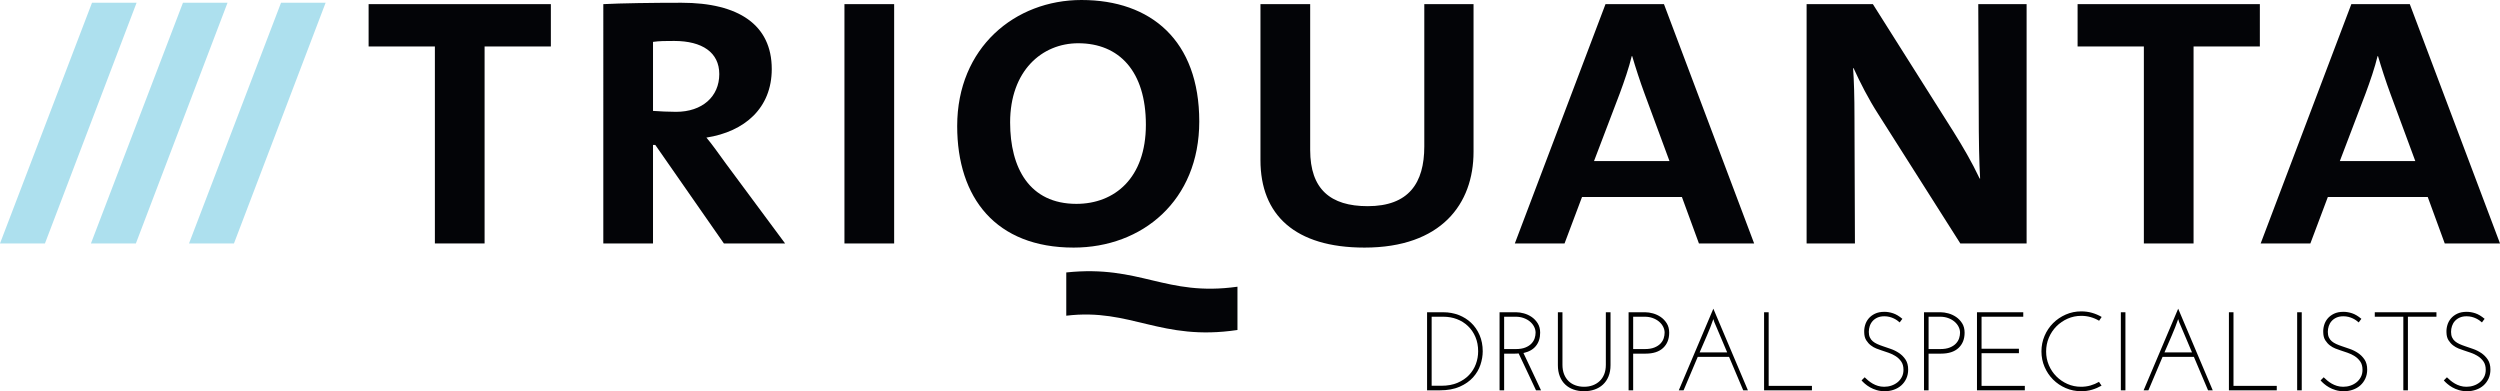 <?xml version="1.0" encoding="utf-8"?>
<!-- Generator: Adobe Illustrator 16.0.0, SVG Export Plug-In . SVG Version: 6.00 Build 0)  -->
<!DOCTYPE svg PUBLIC "-//W3C//DTD SVG 1.1//EN" "http://www.w3.org/Graphics/SVG/1.1/DTD/svg11.dtd">
<svg version="1.1" id="DRUPAL_SPECIALISTS_xA0_Image_1_"
	 xmlns="http://www.w3.org/2000/svg" xmlns:xlink="http://www.w3.org/1999/xlink" x="0px" y="0px" width="6127.412px"
	 height="958.873px" viewBox="0 0 6127.412 958.873" enable-background="new 0 0 6127.412 958.873" xml:space="preserve">
<g>
	<path fill="#030407" d="M1187.702,113.892v482.796H1065.88V113.892H903.45V10.144h446.692v103.748H1187.702z"/>
	<path fill="#030407" d="M1774.235,596.688l-168.08-241.397h-5.65v241.397h-121.811V10.144
		c42.865-2.269,119.553-3.403,191.748-3.403c139.885,0,221.1,54.165,221.1,162.451c0,95.853-66.544,153.421-160.172,168.036
		c13.525,15.793,29.318,38.371,47.381,63.219l145.501,196.241H1774.235z M1652.401,100.367c-20.309,0-36.092,0-51.896,2.269v169.169
		c16.939,1.135,37.215,2.291,56.424,2.291c64.264,0,106.017-37.237,106.017-92.492
		C1762.946,128.596,1721.193,100.367,1652.401,100.367z"/>
	<path fill="#030407" d="M2069.709,596.688V10.144h121.822v586.544H2069.709z"/>
	<path fill="#030407" d="M2631.428,606.831c-190.624,0-285.397-121.812-285.397-297.766C2346.03,116.161,2488.173,0,2650.603,0
		c170.338,0,288.757,99.255,288.757,297.765C2939.359,491.804,2799.508,606.831,2631.428,606.831z M2642.717,106.018
		c-89.111,0-166.945,67.668-166.945,194.017c0,111.668,47.358,199.622,162.418,199.622c93.649,0,170.337-63.13,170.337-193.972
		C2808.528,174.798,2743.106,106.018,2642.717,106.018z M2613.388,773.776V667.759c182.728-19.175,242.51,59.771,419.587,34.946
		v106.084C2844.62,836.95,2772.447,754.623,2613.388,773.776z"/>
	<path fill="#030407" d="M3344.266,606.831c-170.305,0-254.923-80.059-254.923-214.305V10.144h121.855v357.559
		c0,95.874,49.605,137.604,140.941,137.604c100.412,0,138.762-56.39,138.762-146.592V10.144H3611.6v362.052
		C3611.6,499.656,3532.632,606.831,3344.266,606.831z"/>
	<path fill="#030407" d="M4164.021,596.688l-41.73-113.915h-244.778l-42.844,113.915h-121.855l222.223-586.544h143.3
		l221.021,586.544H4164.021z M4030.954,230.098c-11.3-30.476-22.556-65.443-30.476-92.516h-1.156
		c-6.762,28.229-18.062,60.928-29.318,91.381l-63.13,165.833h184.985L4030.954,230.098z"/>
	<path fill="#030407" d="M4804.663,596.688l-201.892-318.097c-22.556-34.969-43.999-76.699-59.793-111.668h-1.112
		c2.225,32.699,3.382,68.803,3.382,122.945l1.111,306.819h-118.43V10.144h162.43l197.398,312.469
		c22.6,36.103,45.156,74.408,64.286,115.026h1.157c-2.27-37.192-3.426-93.604-3.426-169.191l-1.112-258.304h118.474v586.544
		H4804.663z"/>
	<path fill="#030407" d="M5376.348,113.892v482.796h-121.811V113.892h-162.43V10.144h446.715v103.748H5376.348z"/>
	<path fill="#030407" d="M5991.987,596.688l-41.687-113.915h-244.822l-42.844,113.915h-121.811l222.223-586.544h143.255
		l221.11,586.544H5991.987z M5858.921,230.098c-11.3-30.476-22.556-65.443-30.476-92.516h-1.111
		c-6.763,28.229-18.062,60.928-29.318,91.381l-63.175,165.833h184.985L5858.921,230.098z"/>
</g>
<g>
	<path fill="#ADE0EE" d="M110.155,596.688H0L225.526,6.651h109.265L110.155,596.688z"/>
	<path fill="#ADE0EE" d="M333.034,596.688H222.901L448.438,6.651h109.254L333.034,596.688z"/>
	<path fill="#ADE0EE" d="M573.431,596.688H463.275L688.813,6.651h109.276L573.431,596.688z"/>
</g>
<g>
	<path d="M3497.708,765.346h40.174c13.124,0,25.515,2.246,37.171,6.695c11.678,4.471,21.865,10.855,30.631,19.152
		c8.742,8.275,15.66,18.352,20.775,30.186c5.094,11.856,7.652,25.07,7.652,39.64c0,10.767-1.868,21.777-5.605,33.078
		c-3.737,11.3-9.811,21.6-18.174,30.897c-8.387,9.276-19.286,16.906-32.678,22.823c-13.391,5.917-29.74,8.875-49.07,8.875h-30.876
		V765.346z M3508.92,776.29v169.191h23.779c15.125,0,28.316-2.402,39.639-7.229c11.278-4.827,20.666-11.167,28.14-18.997
		c7.474-7.852,13.08-16.816,16.817-26.938c3.736-10.1,5.605-20.532,5.605-31.299c0-12.924-2.247-24.646-6.695-35.124
		c-4.472-10.477-10.566-19.396-18.33-26.782c-7.741-7.385-16.75-13.035-27.049-16.95c-10.3-3.915-21.289-5.872-32.944-5.872H3508.92
		z"/>
	<path d="M3675.375,956.692V765.346h41.02c5.627,0,11.834,0.911,18.574,2.735s13.079,4.738,18.996,8.742
		c5.917,4.026,10.9,9.209,14.904,15.594c4.004,6.384,6.006,14.036,6.006,22.956c0,13.124-3.515,24.024-10.521,32.678
		c-7.008,8.653-17.173,14.348-30.475,17.083c7.273,15.482,14.525,30.787,21.732,45.913c7.185,15.126,14.348,30.342,21.443,45.646
		h-12.301c-7.096-15.304-14.192-30.43-21.311-45.379c-7.096-14.926-14.215-29.963-21.311-45.089c-1.646,0.178-3.248,0.312-4.782,0.4
		c-1.558,0.089-3.159,0.133-4.805,0.133h-25.96v89.935H3675.375z M3686.586,855.547h28.429c9.477,0,17.351-1.268,23.646-3.826
		c6.296-2.536,11.301-5.828,15.038-9.832s6.317-8.342,7.786-12.991c1.467-4.648,2.18-9.143,2.18-13.524
		c0-5.094-1.224-10.01-3.693-14.748c-2.447-4.738-5.872-8.942-10.232-12.591c-4.382-3.625-9.543-6.495-15.459-8.608
		c-5.918-2.091-12.258-3.136-18.998-3.136h-28.695V855.547z"/>
	<path d="M3882.561,958.873c-9.298,0-17.862-1.357-25.692-4.093c-7.83-2.736-14.614-6.785-20.354-12.168
		c-5.739-5.361-10.21-12.057-13.392-20.087c-3.203-8.009-4.805-17.218-4.805-27.605V765.346h11.211v128.751
		c0,8.742,1.335,16.438,3.96,23.09c2.647,6.674,6.296,12.257,10.944,16.816c4.648,4.561,10.255,8.03,16.816,10.389
		c6.562,2.38,13.658,3.559,21.311,3.559s14.727-1.179,21.177-3.559c6.474-2.358,12.124-5.828,16.95-10.389
		c4.827-4.56,8.564-10.143,11.211-16.816c2.647-6.651,3.96-14.348,3.96-23.09V765.346h11.479V894.92
		c0,10.388-1.624,19.597-4.916,27.605c-3.271,8.03-7.83,14.726-13.658,20.087c-5.828,5.383-12.724,9.432-20.644,12.168
		C3900.201,957.516,3891.682,958.873,3882.561,958.873z"/>
	<path d="M3991.625,956.692V765.346h41.02c5.628,0,11.834,0.911,18.574,2.735s13.08,4.738,18.996,8.742
		c5.918,4.026,10.9,9.209,14.904,15.594c4.004,6.384,6.006,14.036,6.006,22.956c0,15.683-4.96,28.162-14.903,37.46
		c-9.921,9.276-24.269,13.925-43.044,13.925h-30.341v89.935H3991.625z M4002.837,855.547h28.429c9.477,0,17.351-1.268,23.646-3.826
		c6.296-2.536,11.3-5.828,15.038-9.832c3.736-4.004,6.316-8.342,7.785-12.991c1.468-4.648,2.18-9.143,2.18-13.524
		c0-5.094-1.223-10.01-3.692-14.748c-2.446-4.738-5.872-8.942-10.232-12.591c-4.382-3.625-9.543-6.495-15.46-8.608
		c-5.917-2.091-12.257-3.136-18.997-3.136h-28.695V855.547z"/>
	<path d="M4284.097,956.692h-11.478c-5.852-13.658-11.612-27.338-17.373-40.996c-5.74-13.681-11.523-27.339-17.352-40.997h-76.811
		c-5.828,13.658-11.611,27.316-17.35,40.997c-5.74,13.658-11.523,27.338-17.352,40.996h-11.768
		c14.215-33.522,28.34-66.867,42.377-100.033c14.035-33.167,28.16-66.512,42.375-100.056
		c14.215,33.544,28.317,66.889,42.354,100.056C4255.758,889.825,4269.883,923.17,4284.097,956.692z M4201.814,789.681
		c-0.355-1.268-0.779-2.558-1.224-3.826c-0.468-1.268-0.868-2.558-1.224-3.826c-4.76,13.858-10.076,27.517-15.994,40.997
		c-5.939,13.503-11.812,27.071-17.64,40.729h67.513c-5.272-12.568-10.521-24.958-15.705-37.17
		C4212.336,814.372,4207.108,802.071,4201.814,789.681z"/>
	<path d="M4323.715,956.692V765.346h11.211v180.402h106.062v10.944H4323.715z"/>
	<path d="M4662.654,781.473c-1.268,1.468-2.402,2.937-3.403,4.382c-1.001,1.469-2.047,2.914-3.137,4.383
		c-1.646-1.469-3.647-3.048-6.028-4.783c-2.357-1.734-5.139-3.381-8.342-4.938c-3.181-1.535-6.74-2.825-10.654-3.826
		c-3.916-1.002-8.164-1.491-12.702-1.491c-6.384,0-11.945,1.046-16.684,3.137c-4.737,2.091-8.698,4.916-11.878,8.476
		c-3.203,3.559-5.562,7.652-7.119,12.301c-1.557,4.649-2.312,9.432-2.312,14.348c0,5.295,0.867,9.811,2.58,13.525
		c1.734,3.736,4.115,6.896,7.118,9.432c3.003,2.558,6.606,4.782,10.788,6.695c4.205,1.913,8.765,3.692,13.681,5.339
		c5.828,2.002,12.346,4.227,19.53,6.695c7.207,2.469,13.992,5.828,20.377,10.121c6.361,4.271,11.7,9.654,15.993,16.128
		c4.271,6.473,6.407,14.614,6.407,24.446c0,8.03-1.491,15.326-4.494,21.866c-3.025,6.562-7.118,12.168-12.301,16.817
		c-5.205,4.648-11.301,8.208-18.33,10.655c-7.007,2.469-14.437,3.692-22.267,3.692c-7.118,0-13.725-0.912-19.819-2.736
		c-6.117-1.802-11.523-4.093-16.262-6.829s-8.875-5.65-12.434-8.742c-3.56-3.092-6.34-5.828-8.342-8.208l7.651-7.652
		c2.558,2.559,5.472,5.205,8.742,7.941c3.292,2.736,6.874,5.228,10.812,7.519c3.914,2.269,8.23,4.138,12.968,5.583
		c4.738,1.469,9.854,2.202,15.305,2.202c6.206,0,12.123-0.956,17.772-2.869c5.65-1.913,10.656-4.649,15.038-8.208
		c4.382-3.56,7.874-7.875,10.521-12.991c2.647-5.094,3.96-10.922,3.96-17.484c0-8.208-1.824-14.948-5.45-20.22
		c-3.647-5.294-8.163-9.654-13.547-13.124c-5.36-3.471-11.256-6.296-17.618-8.476c-6.384-2.18-12.301-4.182-17.773-6.006
		c-3.47-1.112-7.518-2.559-12.168-4.382c-4.648-1.824-9.119-4.383-13.391-7.652c-4.293-3.293-8.03-7.43-11.211-12.435
		c-3.182-5.005-4.871-11.256-5.05-18.73c-0.378-6.006,0.312-12.057,2.046-18.174c1.736-6.095,4.605-11.567,8.609-16.394
		c4.004-4.827,9.209-8.787,15.594-11.901c6.361-3.092,14.103-4.649,23.223-4.649c6.918,0,13.992,1.201,21.178,3.56
		C4647.039,770.194,4654.646,774.732,4662.654,781.473z"/>
	<path d="M4715.686,956.692V765.346h41.019c5.628,0,11.834,0.911,18.574,2.735s13.079,4.738,18.997,8.742
		c5.917,4.026,10.899,9.209,14.904,15.594c4.004,6.384,6.006,14.036,6.006,22.956c0,15.683-4.961,28.162-14.904,37.46
		c-9.922,9.276-24.27,13.925-43.043,13.925h-30.342v89.935H4715.686z M4726.896,855.547h28.428c9.477,0,17.352-1.268,23.646-3.826
		c6.295-2.536,11.301-5.828,15.037-9.832c3.737-4.004,6.318-8.342,7.786-12.991c1.468-4.648,2.18-9.143,2.18-13.524
		c0-5.094-1.224-10.01-3.692-14.748c-2.447-4.738-5.873-8.942-10.232-12.591c-4.383-3.625-9.543-6.495-15.46-8.608
		c-5.917-2.091-12.257-3.136-18.997-3.136h-28.695V855.547z"/>
	<path d="M4845.504,956.692V765.346h113.447v10.944h-102.236v78.456h91.582v10.922h-91.582v80.08h106.062v10.944H4845.504z"/>
	<path d="M5144.537,935.916l6.295,9.299c-7.295,4.182-15.081,7.519-23.379,9.966c-8.274,2.469-17.083,3.692-26.359,3.692
		c-13.502,0-26.159-2.536-37.994-7.652c-11.855-5.094-22.199-12.057-31.03-20.91c-8.831-8.831-15.815-19.175-20.91-31.009
		c-5.116-11.856-7.651-24.514-7.651-38.016c0-13.48,2.535-26.182,7.651-38.127c5.095-11.924,12.079-22.312,20.91-31.165
		c8.831-8.831,19.175-15.838,31.03-21.043c11.835-5.184,24.492-7.786,37.994-7.786c9.276,0,18.085,1.18,26.359,3.56
		c8.298,2.357,16.172,5.739,23.646,10.099c-1.09,1.469-2.135,3.025-3.137,4.649c-1,1.646-2.047,3.203-3.137,4.649
		c-6.384-3.826-13.258-6.785-20.643-8.876s-15.082-3.137-23.09-3.137c-11.855,0-23.023,2.313-33.5,6.963
		s-19.619,10.922-27.473,18.863c-7.83,7.919-13.969,17.173-18.439,27.739c-4.472,10.565-6.696,21.866-6.696,33.9
		c0,11.834,2.225,23.001,6.696,33.479c4.471,10.477,10.609,19.642,18.439,27.472c7.854,7.83,16.906,14.036,27.205,18.597
		c10.3,4.537,21.355,6.828,33.212,6.828c8.208,0,15.949-1.045,23.245-3.158C5131.057,942.701,5137.998,939.742,5144.537,935.916z"/>
	<path d="M5198.125,765.346h11.211v191.347h-11.211V765.346z"/>
	<path d="M5423.373,956.692h-11.479c-5.85-13.658-11.611-27.338-17.373-40.996c-5.738-13.681-11.522-27.339-17.351-40.997h-76.811
		c-5.828,13.658-11.611,27.316-17.351,40.997c-5.739,13.658-11.522,27.338-17.351,40.996h-11.768
		c14.214-33.522,28.34-66.867,42.376-100.033c14.036-33.167,28.162-66.512,42.376-100.056
		c14.214,33.544,28.317,66.889,42.354,100.056C5395.033,889.825,5409.158,923.17,5423.373,956.692z M5341.09,789.681
		c-0.355-1.268-0.778-2.558-1.223-3.826c-0.468-1.268-0.868-2.558-1.224-3.826c-4.761,13.858-10.077,27.517-15.994,40.997
		c-5.938,13.503-11.812,27.071-17.64,40.729h67.512c-5.271-12.568-10.521-24.958-15.705-37.17
		C5351.611,814.372,5346.385,802.071,5341.09,789.681z"/>
	<path d="M5462.99,956.692V765.346h11.211v180.402h106.062v10.944H5462.99z"/>
	<path d="M5630.27,765.346h11.211v191.347h-11.211V765.346z"/>
	<path d="M5787.693,781.473c-1.268,1.468-2.402,2.937-3.402,4.382c-1.002,1.469-2.047,2.914-3.137,4.383
		c-1.646-1.469-3.648-3.048-6.029-4.783c-2.357-1.734-5.138-3.381-8.342-4.938c-3.18-1.535-6.739-2.825-10.654-3.826
		c-3.915-1.002-8.164-1.491-12.701-1.491c-6.385,0-11.945,1.046-16.684,3.137s-8.698,4.916-11.879,8.476
		c-3.203,3.559-5.561,7.652-7.118,12.301c-1.558,4.649-2.313,9.432-2.313,14.348c0,5.295,0.867,9.811,2.58,13.525
		c1.735,3.736,4.115,6.896,7.118,9.432c3.003,2.558,6.606,4.782,10.789,6.695c4.204,1.913,8.765,3.692,13.681,5.339
		c5.828,2.002,12.346,4.227,19.53,6.695c7.207,2.469,13.991,5.828,20.376,10.121c6.361,4.271,11.701,9.654,15.994,16.128
		c4.271,6.473,6.406,14.614,6.406,24.446c0,8.03-1.49,15.326-4.494,21.866c-3.025,6.562-7.117,12.168-12.301,16.817
		c-5.205,4.648-11.301,8.208-18.33,10.655c-7.006,2.469-14.436,3.692-22.266,3.692c-7.119,0-13.726-0.912-19.82-2.736
		c-6.117-1.802-11.523-4.093-16.261-6.829c-4.738-2.736-8.876-5.65-12.435-8.742s-6.34-5.828-8.342-8.208l7.652-7.652
		c2.558,2.559,5.472,5.205,8.742,7.941c3.292,2.736,6.873,5.228,10.811,7.519c3.915,2.269,8.23,4.138,12.969,5.583
		c4.738,1.469,9.854,2.202,15.305,2.202c6.205,0,12.123-0.956,17.772-2.869c5.65-1.913,10.655-4.649,15.038-8.208
		c4.381-3.56,7.874-7.875,10.521-12.991c2.646-5.094,3.959-10.922,3.959-17.484c0-8.208-1.824-14.948-5.449-20.22
		c-3.648-5.294-8.164-9.654-13.547-13.124c-5.361-3.471-11.256-6.296-17.618-8.476c-6.384-2.18-12.302-4.182-17.773-6.006
		c-3.47-1.112-7.519-2.559-12.168-4.382c-4.649-1.824-9.12-4.383-13.392-7.652c-4.293-3.293-8.029-7.43-11.211-12.435
		c-3.181-5.005-4.871-11.256-5.049-18.73c-0.379-6.006,0.311-12.057,2.046-18.174c1.735-6.095,4.604-11.567,8.608-16.394
		c4.004-4.827,9.209-8.787,15.594-11.901c6.361-3.092,14.104-4.649,23.223-4.649c6.919,0,13.992,1.201,21.178,3.56
		C5772.078,770.194,5779.686,774.732,5787.693,781.473z"/>
	<path d="M5971.656,765.346v10.944h-69.959v180.402h-11.211V776.29h-69.982v-10.944H5971.656z"/>
	<path d="M6089.73,781.473c-1.269,1.468-2.402,2.937-3.404,4.382c-1,1.469-2.046,2.914-3.137,4.383
		c-1.646-1.469-3.647-3.048-6.027-4.783c-2.358-1.734-5.139-3.381-8.342-4.938c-3.182-1.535-6.74-2.825-10.655-3.826
		c-3.915-1.002-8.163-1.491-12.702-1.491c-6.384,0-11.945,1.046-16.684,3.137c-4.737,2.091-8.697,4.916-11.878,8.476
		c-3.203,3.559-5.562,7.652-7.118,12.301c-1.557,4.649-2.313,9.432-2.313,14.348c0,5.295,0.868,9.811,2.581,13.525
		c1.734,3.736,4.115,6.896,7.117,9.432c3.004,2.558,6.607,4.782,10.789,6.695c4.204,1.913,8.764,3.692,13.68,5.339
		c5.828,2.002,12.346,4.227,19.531,6.695c7.207,2.469,13.992,5.828,20.376,10.121c6.362,4.271,11.7,9.654,15.994,16.128
		c4.271,6.473,6.406,14.614,6.406,24.446c0,8.03-1.49,15.326-4.493,21.866c-3.025,6.562-7.119,12.168-12.302,16.817
		c-5.205,4.648-11.3,8.208-18.329,10.655c-7.008,2.469-14.438,3.692-22.268,3.692c-7.117,0-13.725-0.912-19.819-2.736
		c-6.117-1.802-11.522-4.093-16.261-6.829s-8.875-5.65-12.435-8.742s-6.34-5.828-8.342-8.208l7.652-7.652
		c2.558,2.559,5.472,5.205,8.741,7.941c3.293,2.736,6.875,5.228,10.812,7.519c3.915,2.269,8.23,4.138,12.969,5.583
		c4.737,1.469,9.854,2.202,15.304,2.202c6.207,0,12.123-0.956,17.773-2.869s10.655-4.649,15.037-8.208
		c4.383-3.56,7.875-7.875,10.521-12.991c2.648-5.094,3.961-10.922,3.961-17.484c0-8.208-1.824-14.948-5.451-20.22
		c-3.647-5.294-8.163-9.654-13.547-13.124c-5.36-3.471-11.256-6.296-17.617-8.476c-6.385-2.18-12.301-4.182-17.773-6.006
		c-3.471-1.112-7.519-2.559-12.168-4.382c-4.648-1.824-9.12-4.383-13.391-7.652c-4.293-3.293-8.031-7.43-11.211-12.435
		c-3.182-5.005-4.872-11.256-5.051-18.73c-0.377-6.006,0.312-12.057,2.047-18.174c1.735-6.095,4.605-11.567,8.609-16.394
		c4.004-4.827,9.209-8.787,15.593-11.901c6.362-3.092,14.103-4.649,23.224-4.649c6.918,0,13.992,1.201,21.177,3.56
		C6074.114,770.194,6081.723,774.732,6089.73,781.473z"/>
</g>
</svg>
